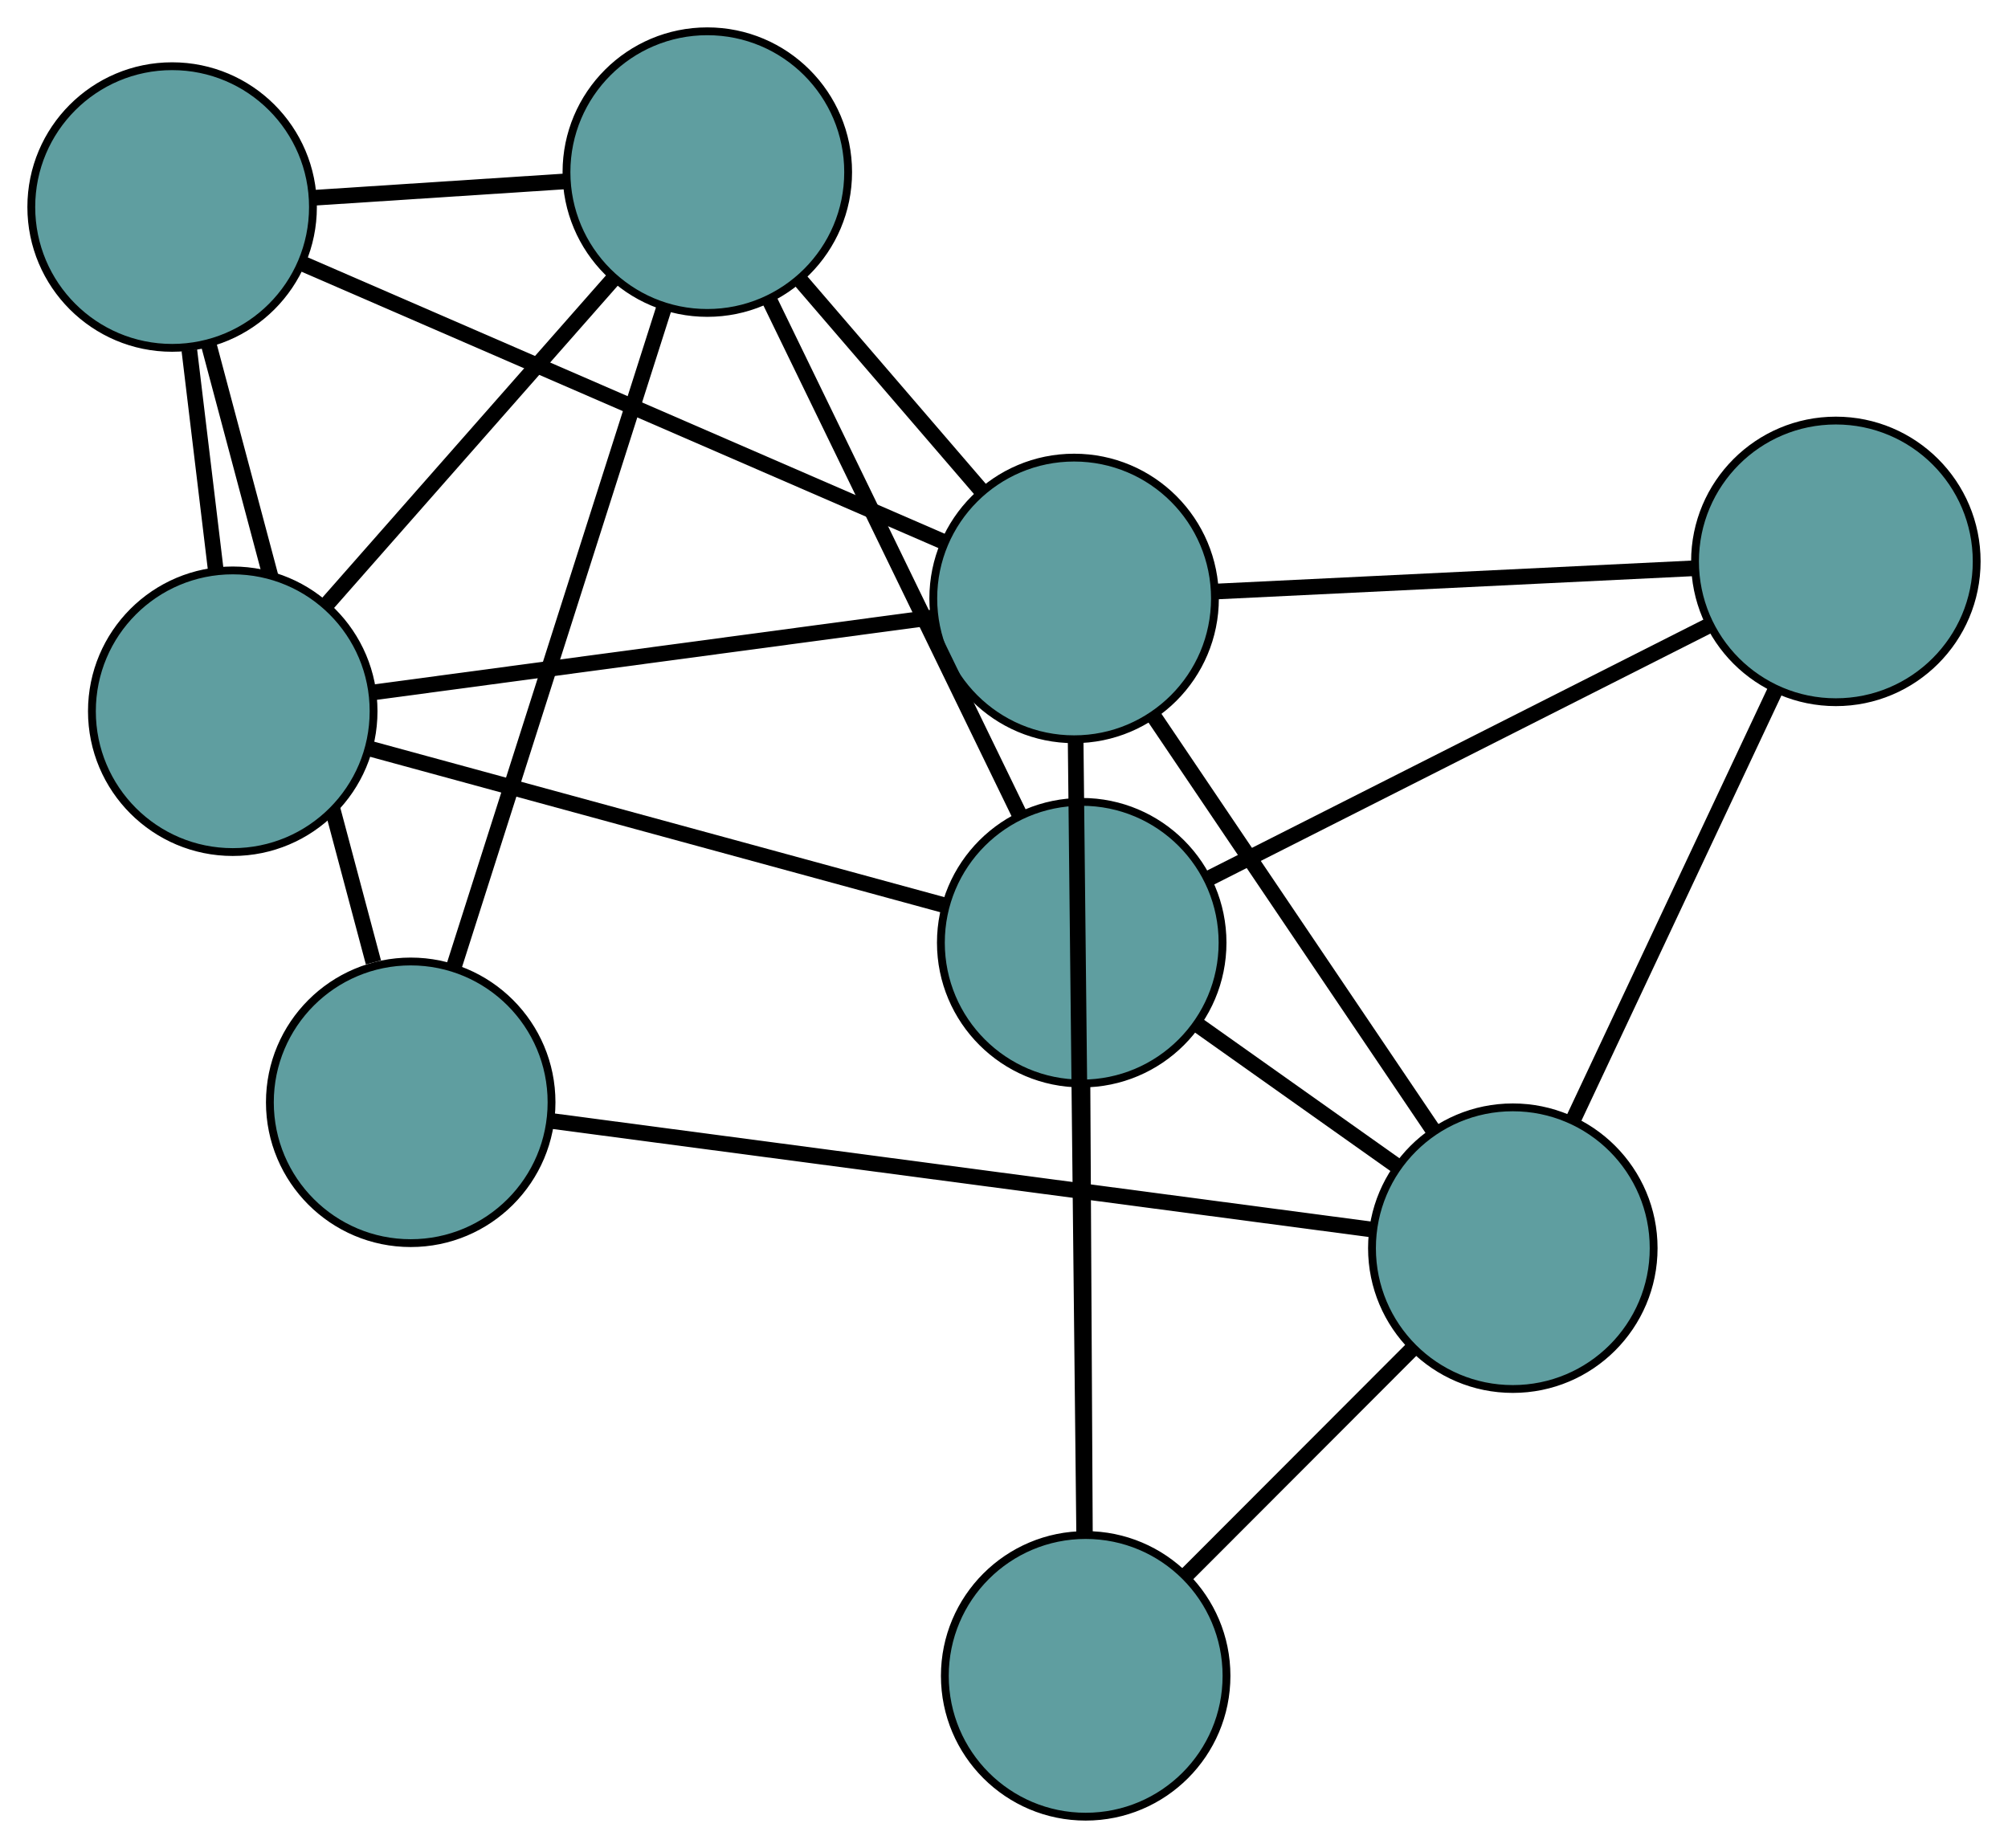 <?xml version="1.0" encoding="UTF-8" standalone="no"?>
<!DOCTYPE svg PUBLIC "-//W3C//DTD SVG 1.1//EN"
 "http://www.w3.org/Graphics/SVG/1.1/DTD/svg11.dtd">
<!-- Generated by graphviz version 2.36.0 (20140111.2315)
 -->
<!-- Title: G Pages: 1 -->
<svg width="100%" height="100%"
 viewBox="0.00 0.00 256.65 236.22" xmlns="http://www.w3.org/2000/svg" xmlns:xlink="http://www.w3.org/1999/xlink">
<g id="graph0" class="graph" transform="scale(1 1) rotate(0) translate(4 232.216)">
<title>G</title>
<!-- 0 -->
<g id="node1" class="node"><title>0</title>
<ellipse fill="cadetblue" stroke="black" cx="48.494" cy="-91.313" rx="18" ry="18"/>
</g>
<!-- 4 -->
<g id="node5" class="node"><title>4</title>
<ellipse fill="cadetblue" stroke="black" cx="86.404" cy="-210.216" rx="18" ry="18"/>
</g>
<!-- 0&#45;&#45;4 -->
<g id="edge1" class="edge"><title>0&#45;&#45;4</title>
<path fill="none" stroke="black" stroke-width="2" d="M54.006,-108.603C61.194,-131.146 73.694,-170.352 80.885,-192.905"/>
</g>
<!-- 5 -->
<g id="node6" class="node"><title>5</title>
<ellipse fill="cadetblue" stroke="black" cx="18" cy="-205.752" rx="18" ry="18"/>
</g>
<!-- 0&#45;&#45;5 -->
<g id="edge2" class="edge"><title>0&#45;&#45;5</title>
<path fill="none" stroke="black" stroke-width="2" d="M43.729,-109.194C38,-130.693 28.445,-166.553 22.731,-187.996"/>
</g>
<!-- 6 -->
<g id="node7" class="node"><title>6</title>
<ellipse fill="cadetblue" stroke="black" cx="189.359" cy="-72.668" rx="18" ry="18"/>
</g>
<!-- 0&#45;&#45;6 -->
<g id="edge3" class="edge"><title>0&#45;&#45;6</title>
<path fill="none" stroke="black" stroke-width="2" d="M66.621,-88.914C93.669,-85.334 144.294,-78.633 171.301,-75.058"/>
</g>
<!-- 1 -->
<g id="node2" class="node"><title>1</title>
<ellipse fill="cadetblue" stroke="black" cx="25.748" cy="-141.302" rx="18" ry="18"/>
</g>
<!-- 1&#45;&#45;4 -->
<g id="edge4" class="edge"><title>1&#45;&#45;4</title>
<path fill="none" stroke="black" stroke-width="2" d="M37.731,-154.917C48.365,-166.999 63.819,-184.556 74.445,-196.629"/>
</g>
<!-- 1&#45;&#45;5 -->
<g id="edge5" class="edge"><title>1&#45;&#45;5</title>
<path fill="none" stroke="black" stroke-width="2" d="M23.59,-159.255C22.533,-168.045 21.263,-178.611 20.2,-187.447"/>
</g>
<!-- 7 -->
<g id="node8" class="node"><title>7</title>
<ellipse fill="cadetblue" stroke="black" cx="134.258" cy="-111.717" rx="18" ry="18"/>
</g>
<!-- 1&#45;&#45;7 -->
<g id="edge6" class="edge"><title>1&#45;&#45;7</title>
<path fill="none" stroke="black" stroke-width="2" d="M43.182,-136.549C63.431,-131.028 96.636,-121.974 116.867,-116.458"/>
</g>
<!-- 8 -->
<g id="node9" class="node"><title>8</title>
<ellipse fill="cadetblue" stroke="black" cx="133.287" cy="-155.721" rx="18" ry="18"/>
</g>
<!-- 1&#45;&#45;8 -->
<g id="edge7" class="edge"><title>1&#45;&#45;8</title>
<path fill="none" stroke="black" stroke-width="2" d="M43.99,-143.748C63.885,-146.416 95.526,-150.658 115.314,-153.311"/>
</g>
<!-- 2 -->
<g id="node3" class="node"><title>2</title>
<ellipse fill="cadetblue" stroke="black" cx="134.764" cy="-18" rx="18" ry="18"/>
</g>
<!-- 2&#45;&#45;6 -->
<g id="edge8" class="edge"><title>2&#45;&#45;6</title>
<path fill="none" stroke="black" stroke-width="2" d="M147.702,-30.956C156.405,-39.67 167.83,-51.111 176.513,-59.806"/>
</g>
<!-- 2&#45;&#45;7 -->
<g id="edge9" class="edge"><title>2&#45;&#45;7</title>
<path fill="none" stroke="black" stroke-width="2" d="M134.666,-36.07C134.577,-52.665 134.445,-77.125 134.355,-93.703"/>
</g>
<!-- 2&#45;&#45;8 -->
<g id="edge10" class="edge"><title>2&#45;&#45;8</title>
<path fill="none" stroke="black" stroke-width="2" d="M134.571,-36.005C134.288,-62.399 133.763,-111.316 133.48,-137.712"/>
</g>
<!-- 3 -->
<g id="node4" class="node"><title>3</title>
<ellipse fill="cadetblue" stroke="black" cx="230.647" cy="-160.457" rx="18" ry="18"/>
</g>
<!-- 3&#45;&#45;6 -->
<g id="edge11" class="edge"><title>3&#45;&#45;6</title>
<path fill="none" stroke="black" stroke-width="2" d="M222.881,-143.944C215.499,-128.249 204.46,-104.777 197.09,-89.106"/>
</g>
<!-- 3&#45;&#45;7 -->
<g id="edge12" class="edge"><title>3&#45;&#45;7</title>
<path fill="none" stroke="black" stroke-width="2" d="M214.296,-152.189C196.464,-143.172 168.104,-128.831 150.368,-119.863"/>
</g>
<!-- 3&#45;&#45;8 -->
<g id="edge13" class="edge"><title>3&#45;&#45;8</title>
<path fill="none" stroke="black" stroke-width="2" d="M212.334,-159.566C194.928,-158.719 168.897,-157.453 151.518,-156.608"/>
</g>
<!-- 4&#45;&#45;5 -->
<g id="edge14" class="edge"><title>4&#45;&#45;5</title>
<path fill="none" stroke="black" stroke-width="2" d="M68.432,-209.043C58.457,-208.392 46.084,-207.584 36.09,-206.932"/>
</g>
<!-- 4&#45;&#45;7 -->
<g id="edge15" class="edge"><title>4&#45;&#45;7</title>
<path fill="none" stroke="black" stroke-width="2" d="M94.306,-193.951C103.173,-175.7 117.473,-146.266 126.344,-128.006"/>
</g>
<!-- 4&#45;&#45;8 -->
<g id="edge16" class="edge"><title>4&#45;&#45;8</title>
<path fill="none" stroke="black" stroke-width="2" d="M98.235,-196.465C105.288,-188.267 114.217,-177.888 121.297,-169.658"/>
</g>
<!-- 5&#45;&#45;8 -->
<g id="edge17" class="edge"><title>5&#45;&#45;8</title>
<path fill="none" stroke="black" stroke-width="2" d="M34.518,-198.584C56.309,-189.127 94.463,-172.57 116.425,-163.039"/>
</g>
<!-- 6&#45;&#45;7 -->
<g id="edge18" class="edge"><title>6&#45;&#45;7</title>
<path fill="none" stroke="black" stroke-width="2" d="M174.593,-83.133C166.687,-88.735 156.977,-95.617 149.065,-101.224"/>
</g>
<!-- 6&#45;&#45;8 -->
<g id="edge19" class="edge"><title>6&#45;&#45;8</title>
<path fill="none" stroke="black" stroke-width="2" d="M179.074,-87.901C168.957,-102.887 153.601,-125.633 143.506,-140.585"/>
</g>
</g>
</svg>

